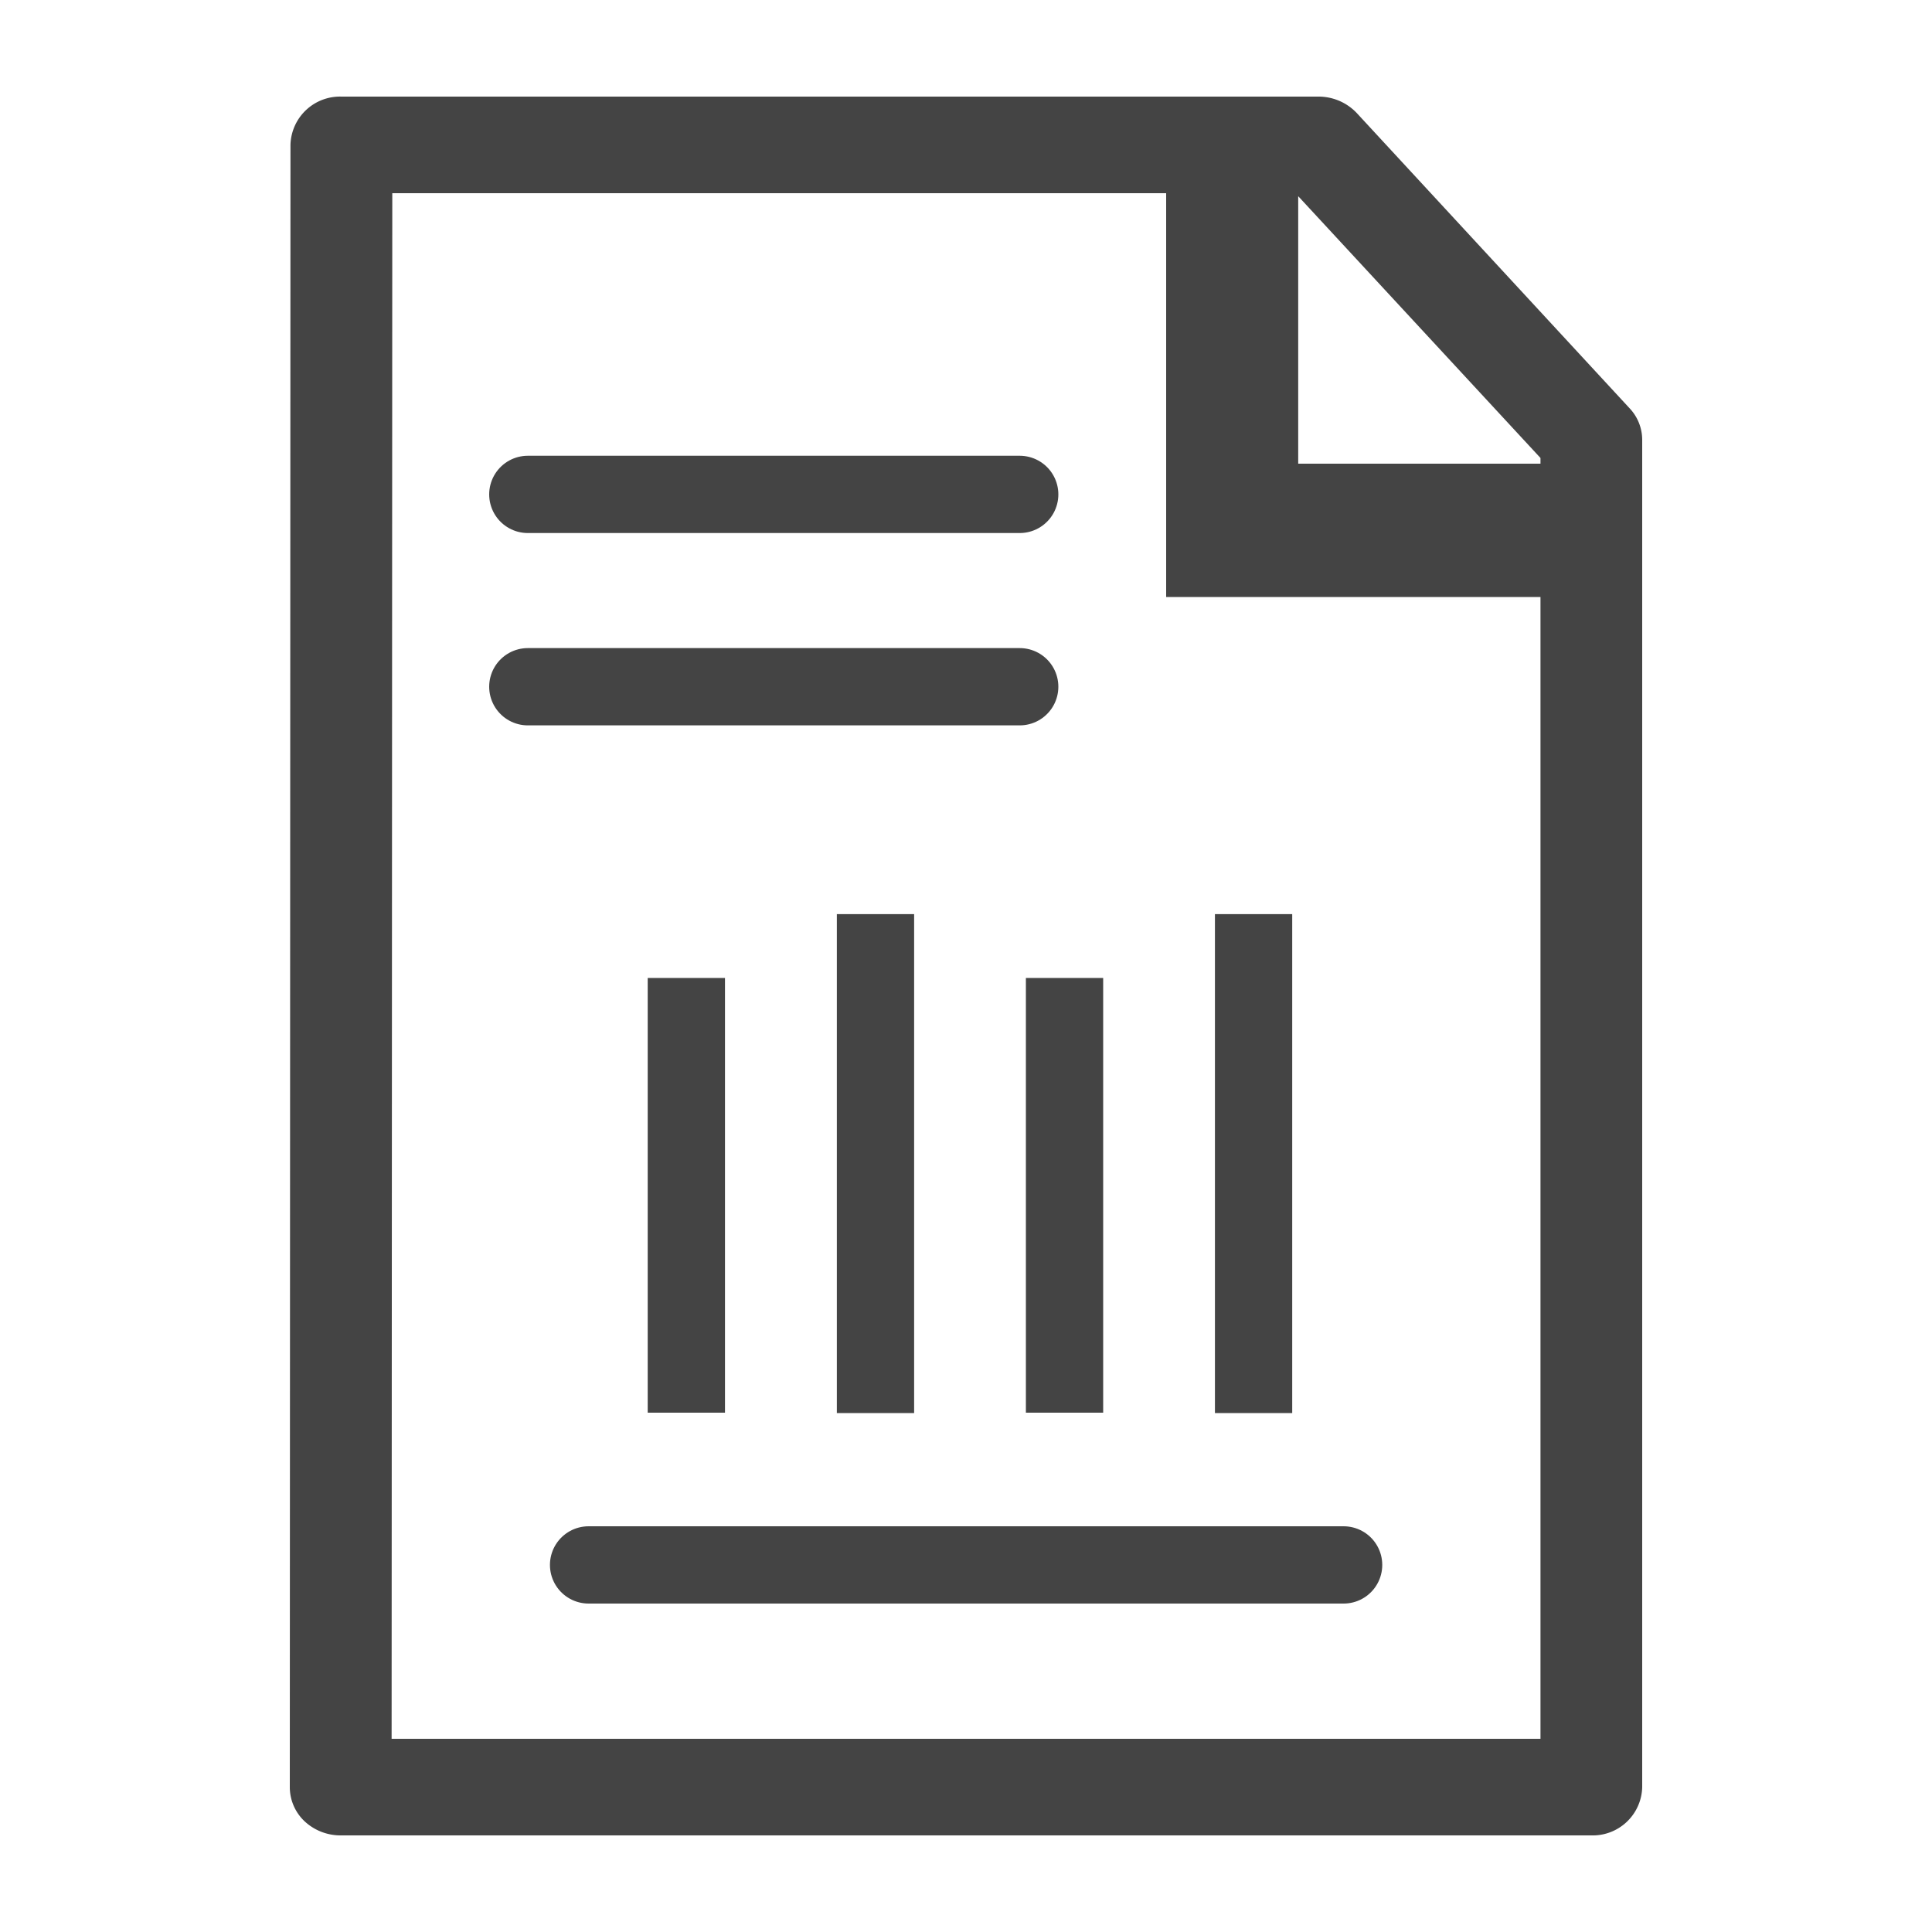 <svg xmlns="http://www.w3.org/2000/svg" width="20" height="20" viewBox="0 0 20 20">
  <g id="Icone_relatorio_de_medição" data-name="Icone relatorio de medição" transform="translate(10452 6141)">
    <path id="Shape" d="M0,0H20V20H0Z" transform="translate(-10452 -6141)" fill="none" fill-rule="evenodd"/>
    <path id="União_" data-name="União " d="M.527,18a.546.546,0,0,1-.374-.146A.487.487,0,0,1,0,17.5L.007.5A.513.513,0,0,1,.535,0h10.11a.545.545,0,0,1,.4.17L13.87,3.227A.476.476,0,0,1,14,3.555V17.5a.512.512,0,0,1-.527.5Zm.527-1H12.947V5.18H9.072V1H1.061ZM10.439,3.8h2.508V3.741l-2.508-2.71Z" transform="translate(-10449 -6140)" fill="#444"/>
    <path id="Caminho" d="M-13371.627-6395.454v3.7" transform="translate(2926.732 264.978)" fill="none" stroke="#444" stroke-linecap="square" stroke-width="0.8"/>
    <path id="Caminho-2" data-name="Caminho" d="M-13371.627-6395.454v4.365" transform="translate(2928.69 264.317)" fill="none" stroke="#444" stroke-linecap="square" stroke-width="0.8"/>
    <path id="Caminho-3" data-name="Caminho" d="M-13371.627-6395.454v4.365" transform="translate(2932.604 264.317)" fill="none" stroke="#444" stroke-linecap="square" stroke-width="0.8"/>
    <path id="Caminho-4" data-name="Caminho" d="M-13371.627-6395.454v3.7" transform="translate(2930.647 264.978)" fill="none" stroke="#444" stroke-linecap="square" stroke-width="0.8"/>
    <path id="Caminho-5" data-name="Caminho" d="M-13373.048-6390.079h7.816" transform="translate(2927.141 265.279)" fill="none" stroke="#444" stroke-linecap="round" stroke-width="0.8"/>
    <path id="Caminho-6" data-name="Caminho" d="M-13373.049-6390.079h5.092" transform="translate(2926.513 256.188)" fill="none" stroke="#444" stroke-linecap="round" stroke-width="0.8"/>
    <path id="Caminho-7" data-name="Caminho" d="M-13373.049-6390.079h5.092" transform="translate(2926.513 254.197)" fill="none" stroke="#444" stroke-linecap="round" stroke-width="0.8"/>
  </g>
</svg>
